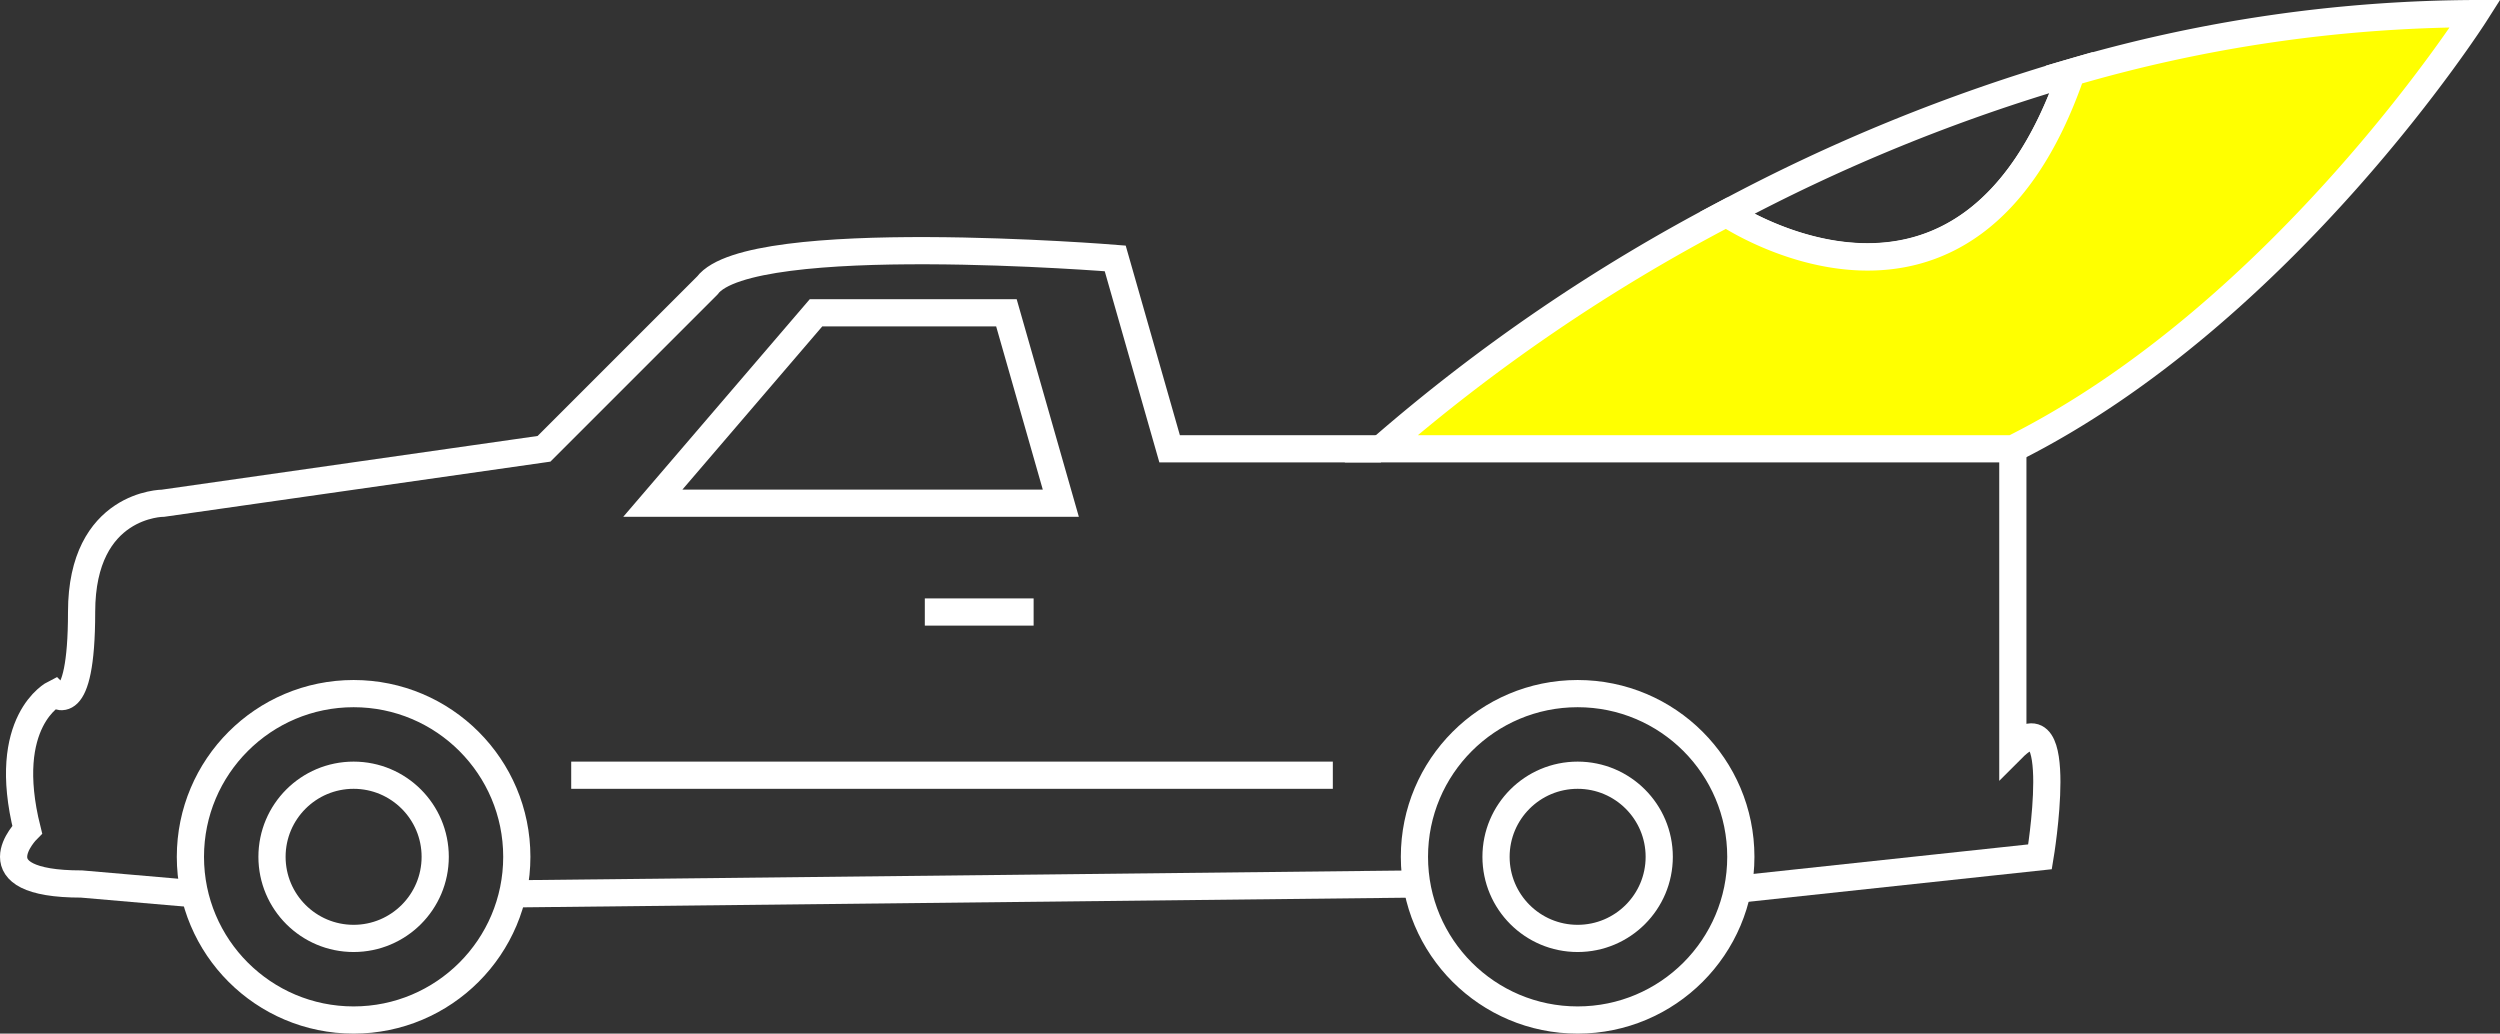 <svg xmlns="http://www.w3.org/2000/svg" viewBox="0 0 91.91 38"><rect x="0" y="0" width="91.91" height="38" fill="#333333" stroke="none"/><defs><style>.cls-1{fill:none;}.cls-1,.cls-2{stroke:#fff;stroke-miterlimit:10;}.cls-2{fill:#ff0;}</style></defs><g id="Layer_2" data-name="Layer 2"><g id="Layer_1-2" data-name="Layer 1"><path class="cls-1" d="M76.16,2.66C72.32,13.82,63.47,7.84,63.47,7.84A65.74,65.74,0,0,1,76.16,2.66Z"/><circle class="cls-1" cx="13" cy="31.5" r="6"/><circle class="cls-1" cx="13" cy="31.5" r="3"/><circle class="cls-1" cx="58" cy="31.5" r="3"/><circle class="cls-1" cx="58" cy="31.5" r="6"/><path class="cls-1" d="M7.16,32.86,3,32.5c-4,0-2-2-2-2-1-4,1-5,1-5s1,1,1-3,3-4,3-4l14-2,6-6c1.56-2.09,15-1,15-1l2,7h7.77"/><path class="cls-1" d="M74,16.5v11c2-2,1,4,1,4L64,32.68"/><line class="cls-1" x1="19" y1="32.86" x2="52" y2="32.5"/><line class="cls-1" x1="21" y1="28.5" x2="49" y2="28.5"/><polygon class="cls-1" points="24 18.5 30 11.5 37 11.5 39 18.5 24.5 18.5 24 18.5"/><line class="cls-1" x1="34" y1="22.5" x2="38" y2="22.5"/><path class="cls-2" d="M91,.5s-7,11-17,16H50.77a65.59,65.59,0,0,1,12.7-8.66s8.85,6,12.69-5.18A53.55,53.55,0,0,1,91,.5Z"/></g></g></svg>